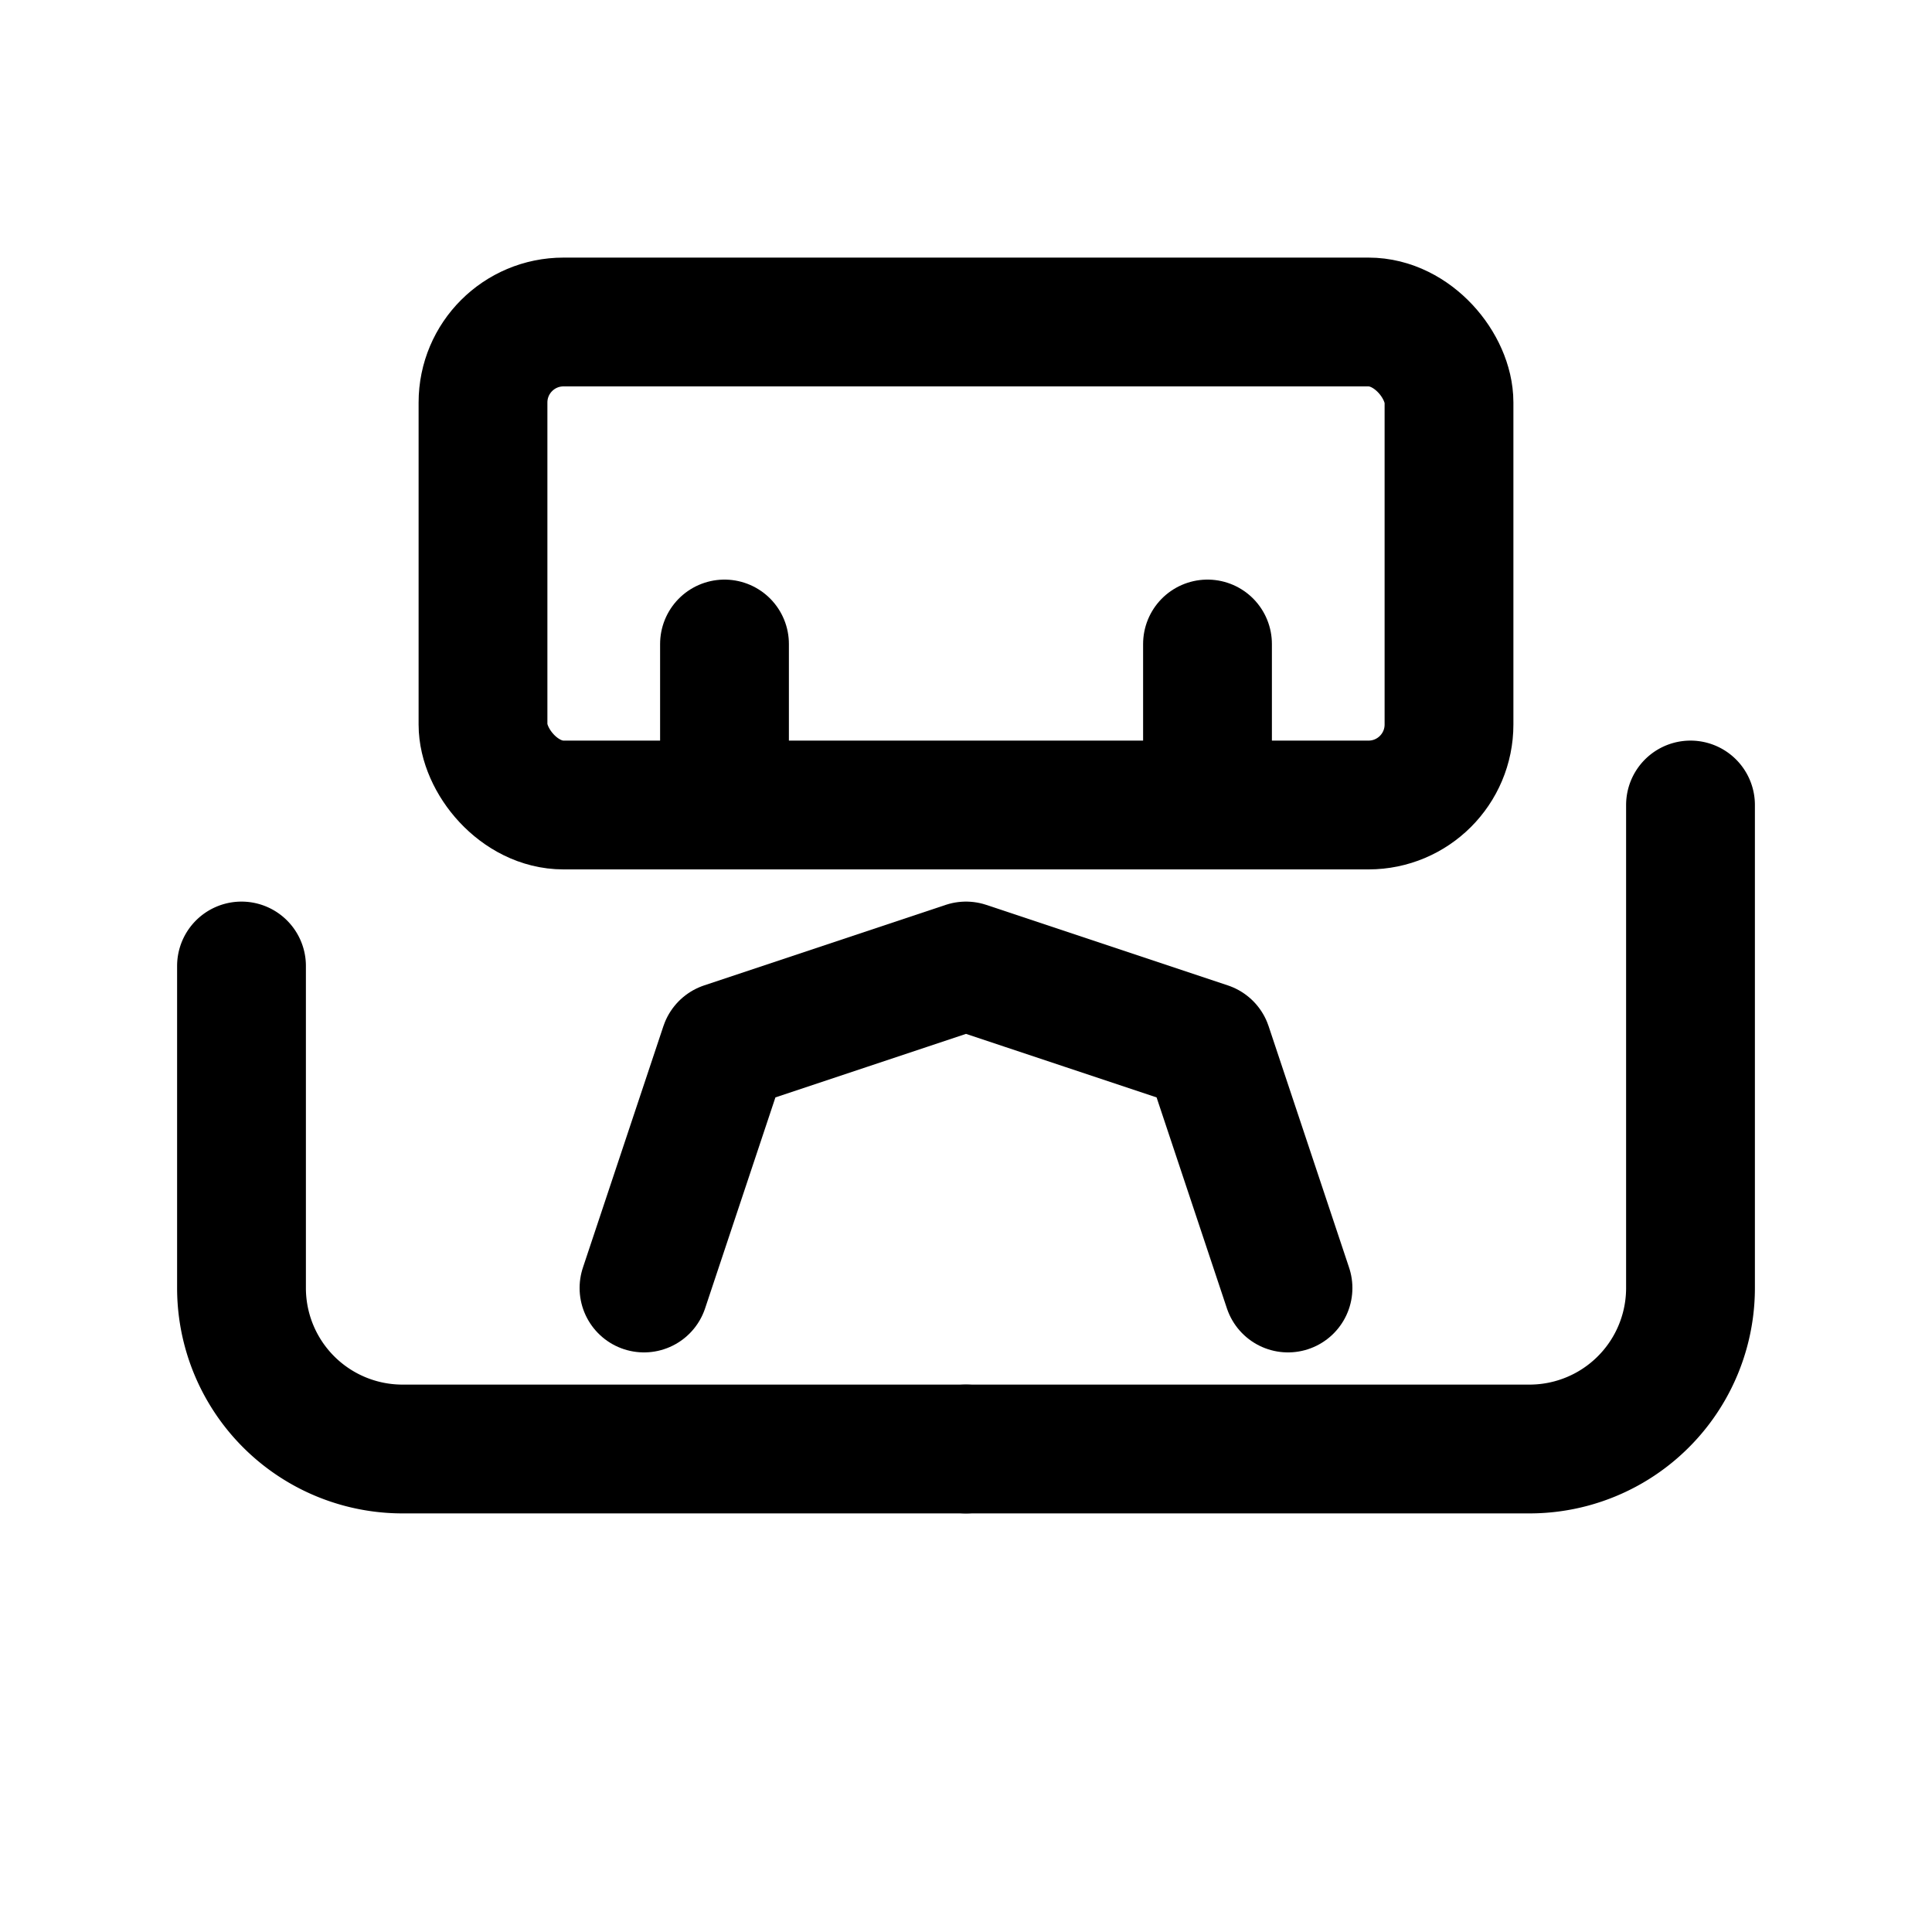 <!-- save as icon-ease.svg -->
<svg width="64" height="64" viewBox="0 0 24 24" fill="none" xmlns="http://www.w3.org/2000/svg" role="img" aria-label="Memudahkan Peminjaman">
  <title>Memudahkan Peminjaman Sarana</title>
  <g stroke="currentColor" stroke-width="1.6" stroke-linecap="round" stroke-linejoin="round" fill="none">
    <path d="M3 12v4a2 2 0 0 0 2 2h7"></path>
    <path d="M21 10v6a2 2 0 0 1-2 2H12"></path>
    <rect x="6" y="4" width="12" height="6" rx="1"></rect>
    <path d="M9 8v2"></path>
    <path d="M15 8v2"></path>
    <path d="M8 16l1-3 3-1 3 1 1 3"></path>
  </g>
</svg>
